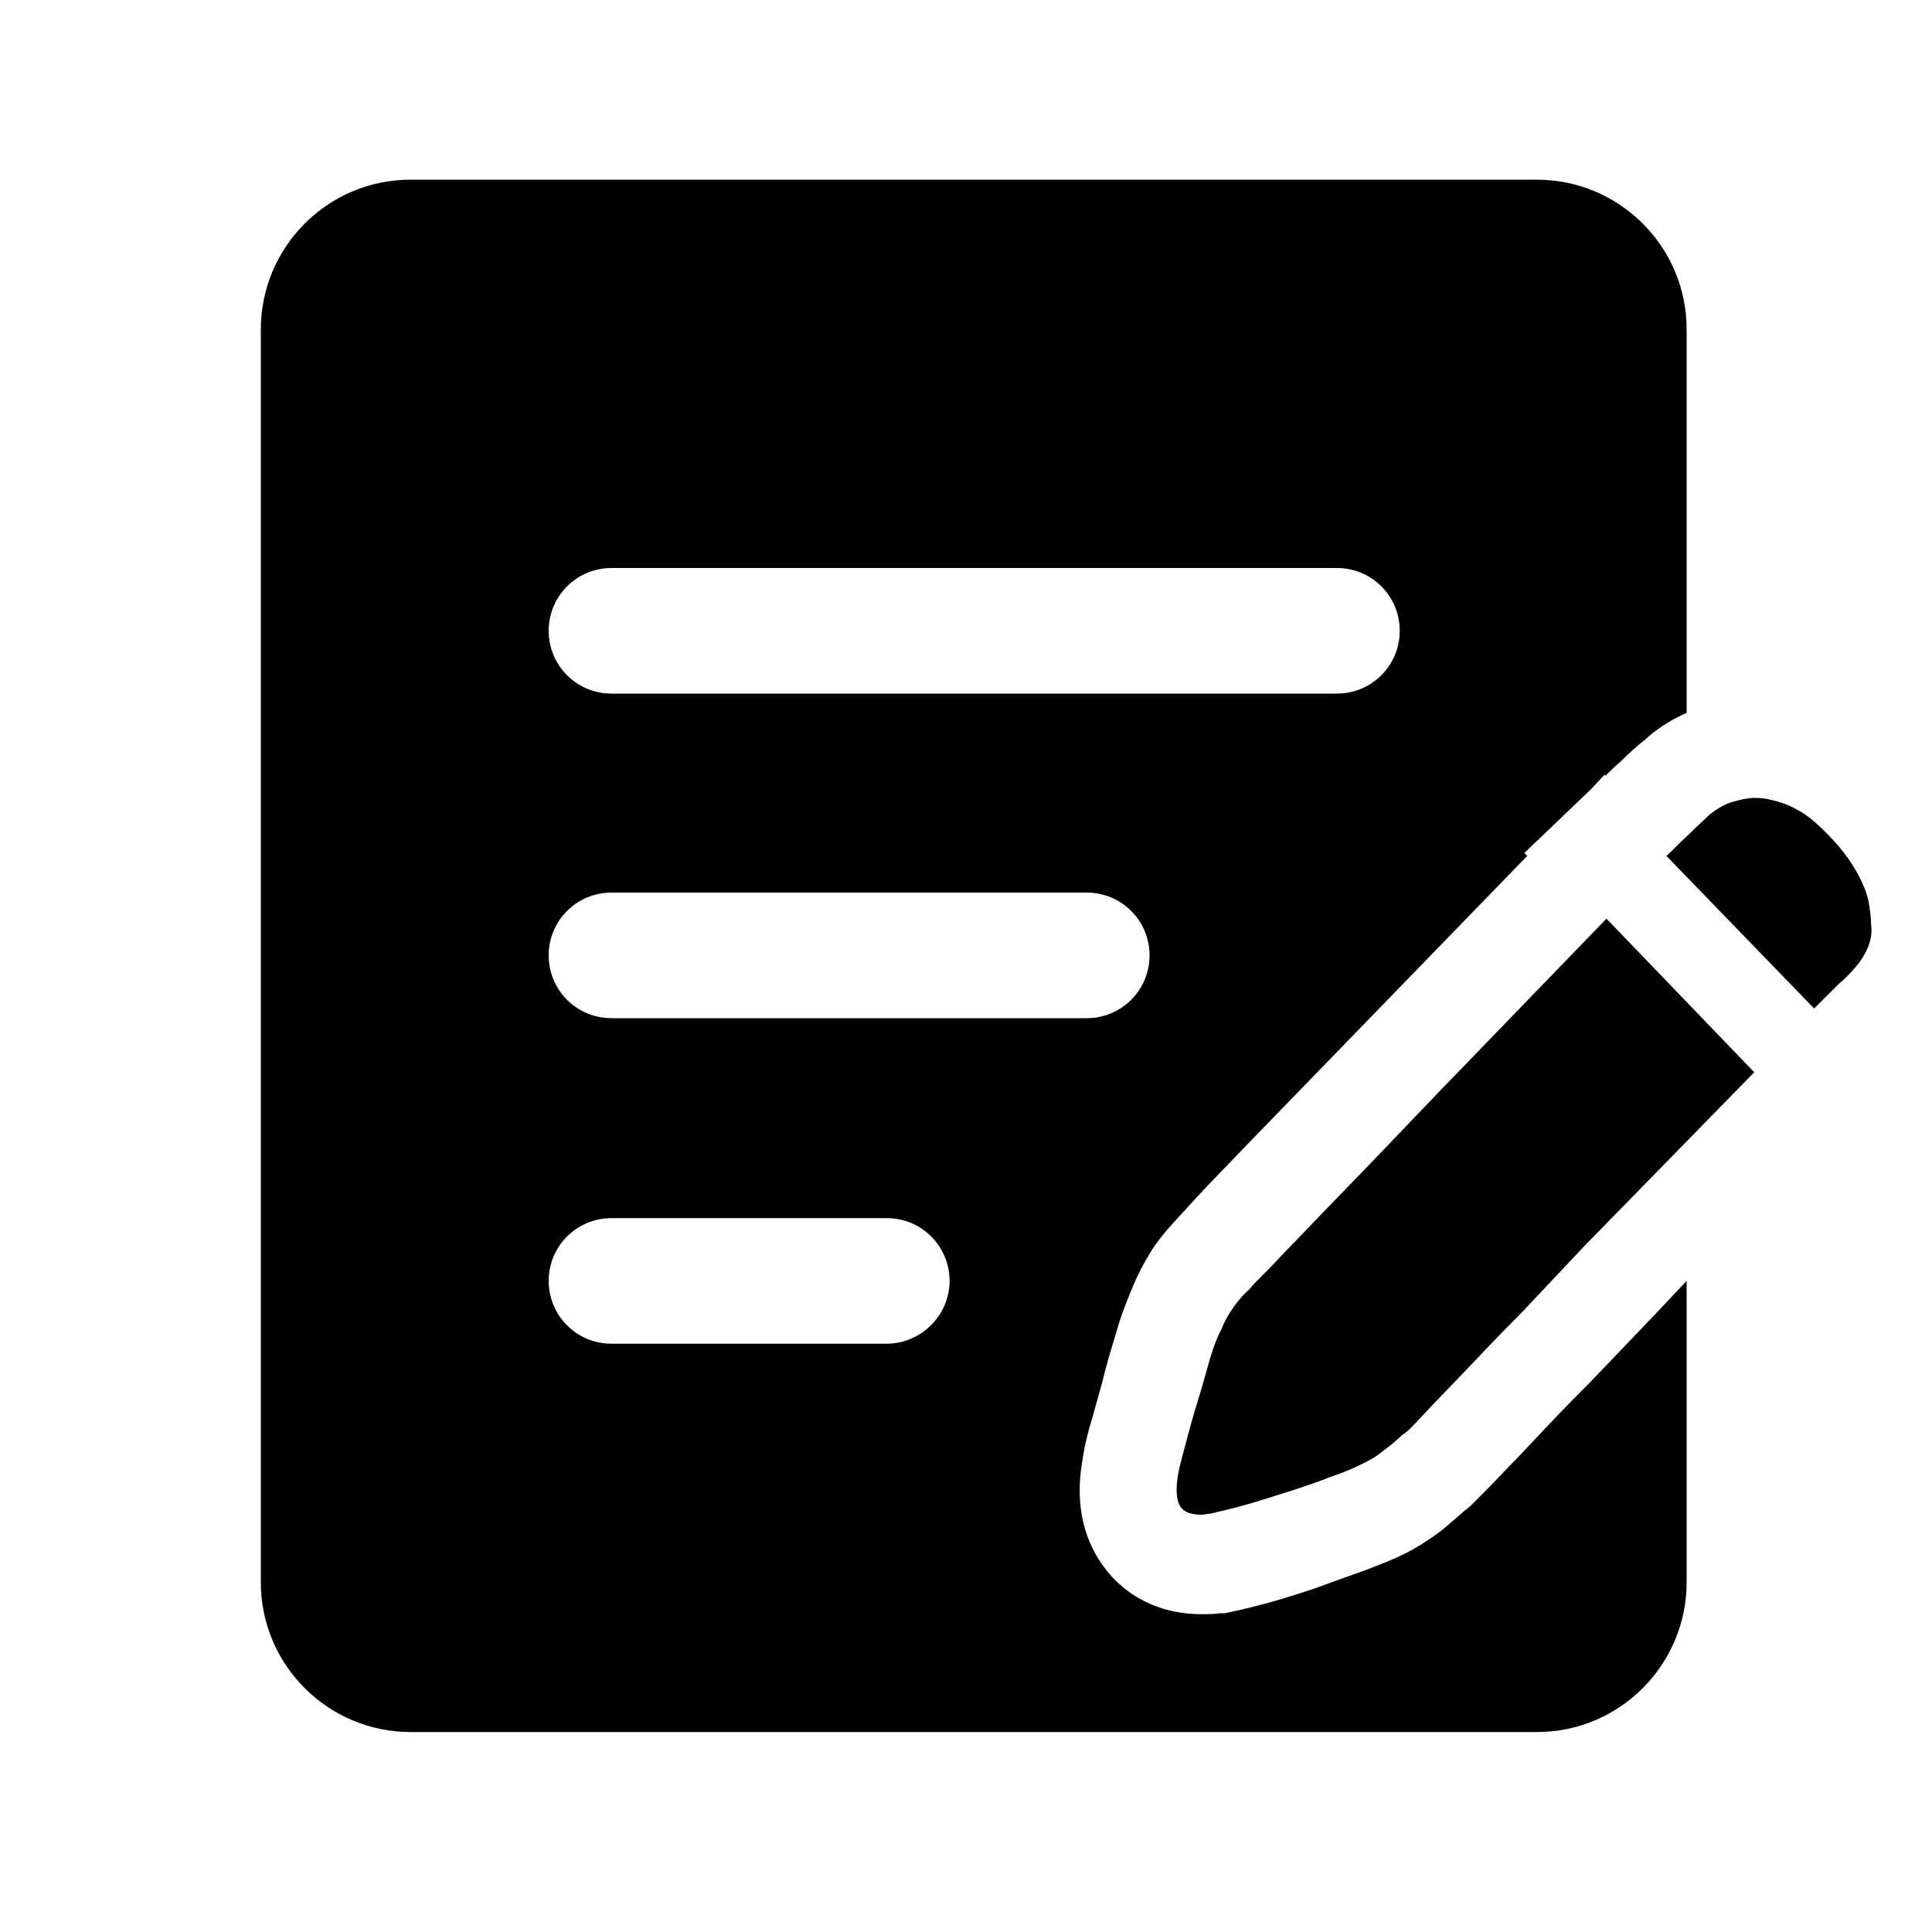 <svg t="1743043445527" class="icon" viewBox="0 0 1024 1024" version="1.1" xmlns="http://www.w3.org/2000/svg" p-id="25585" width="200" height="200"><path d="M876.544 697.344l-33.792 35.328c-13.824 13.824-22.528 23.04-29.696 30.72L803.84 773.12c-5.12 5.12-9.728 10.24-13.824 14.336-6.656 6.656-10.24 10.752-13.824 13.312-4.096 3.584-7.68 6.656-11.264 9.728-6.656 5.12-13.824 9.728-20.992 13.312-5.12 2.56-11.776 5.12-20.992 8.704-8.704 3.072-17.408 6.144-25.6 9.216-10.752 3.584-18.944 6.144-26.624 8.192-9.728 2.56-16.384 4.096-21.504 5.12h-2.048c-4.096 0.512-7.68 0.512-10.24 0.512-28.16 0-44.032-14.848-50.688-23.552-11.776-14.848-16.384-34.304-12.8-56.32 1.024-7.168 2.56-14.848 5.632-24.576 2.048-7.68 4.608-15.872 6.656-24.576 2.56-9.728 5.12-17.408 7.168-24.576 3.072-9.728 5.632-15.36 7.68-20.48 2.56-6.144 5.632-11.776 8.704-16.896 3.584-6.144 8.704-12.288 15.36-19.456l11.264-12.288c6.144-6.656 14.336-14.848 23.552-24.576l150.016-154.624-1.536-1.536 35.328-33.792 7.168-7.68 0.512 0.512c2.048-2.048 4.608-4.608 7.68-7.168 5.12-5.12 9.728-9.216 14.336-12.8l1.024-1.024c6.144-5.12 12.8-9.216 19.968-12.288V174.592c0-44.032-35.84-79.36-79.36-79.36H217.6c-44.032 0-79.36 35.84-79.36 79.36v664.064c0 44.032 35.84 79.36 79.36 79.36h596.992c44.032 0 79.36-35.84 79.36-79.36v-159.744l-17.408 18.432zM324.096 301.056h384.512c18.432 0 33.28 14.848 33.28 33.28s-14.848 33.28-33.28 33.28H324.096c-18.432 0-33.28-14.848-33.28-33.28s14.848-33.28 33.28-33.28z m0 172.032h251.904c18.432 0 33.28 14.848 33.28 33.28s-14.848 33.28-33.28 33.28H324.096c-18.432 0-33.28-14.848-33.28-33.28s14.848-33.28 33.28-33.28z m145.92 239.104H324.096c-18.432 0-33.28-14.848-33.28-33.28s14.848-33.28 33.28-33.28h145.92c18.432 0 33.28 14.848 33.28 33.28s-15.36 33.28-33.28 33.28z" p-id="25586"></path><path d="M839.68 660.48l-33.28 35.328c-11.264 11.264-20.992 21.504-30.208 31.232-8.704 9.216-16.384 16.896-22.016 23.04s-9.216 9.728-10.752 10.24c-2.56 2.56-6.144 5.632-9.728 8.192-3.584 3.072-7.168 5.12-11.264 7.168-4.096 2.048-9.728 4.608-17.408 7.168-7.68 3.072-15.36 5.632-23.552 8.192-8.192 2.56-15.872 5.12-23.552 7.168-7.168 2.048-12.8 3.072-16.384 4.096-1.536 0-3.072 0.512-4.608 0.512-5.12 0-8.704-1.024-10.752-3.584-2.56-3.072-3.072-8.704-2.048-15.872 0.512-4.096 2.048-9.728 4.096-17.408s4.096-15.36 6.656-23.552c2.56-8.192 4.608-15.872 6.656-23.04 2.048-6.656 4.096-11.776 5.632-14.336 1.536-4.096 3.584-7.68 5.632-10.752s5.12-7.168 9.216-10.752c1.536-2.048 5.632-6.144 11.776-12.288 6.144-6.656 13.824-14.336 23.04-24.064l30.72-31.744 33.792-35.328 90.112-93.184 78.336 81.408-90.112 92.16z m150.528-158.72c-1.536 3.584-3.584 7.168-6.656 10.752-3.072 3.584-6.144 6.656-9.216 9.216l-6.656 6.656-6.144 6.144-78.336-80.896c3.584-3.072 7.168-7.168 11.776-11.264 4.608-4.608 8.704-8.192 11.264-10.752 4.096-3.072 8.192-5.632 12.288-6.656 3.584-1.024 7.68-2.048 11.264-2.048h1.024c4.096 0 8.192 1.024 11.776 2.048 3.584 1.024 7.168 2.56 9.728 4.096 6.144 3.072 12.288 8.704 19.456 16.384 7.168 7.68 12.8 16.384 16.384 25.088 1.024 2.56 2.048 5.632 2.56 9.216s1.024 7.168 1.024 10.752c0.512 3.584 0 7.168-1.536 11.264z" p-id="25587"></path></svg>
